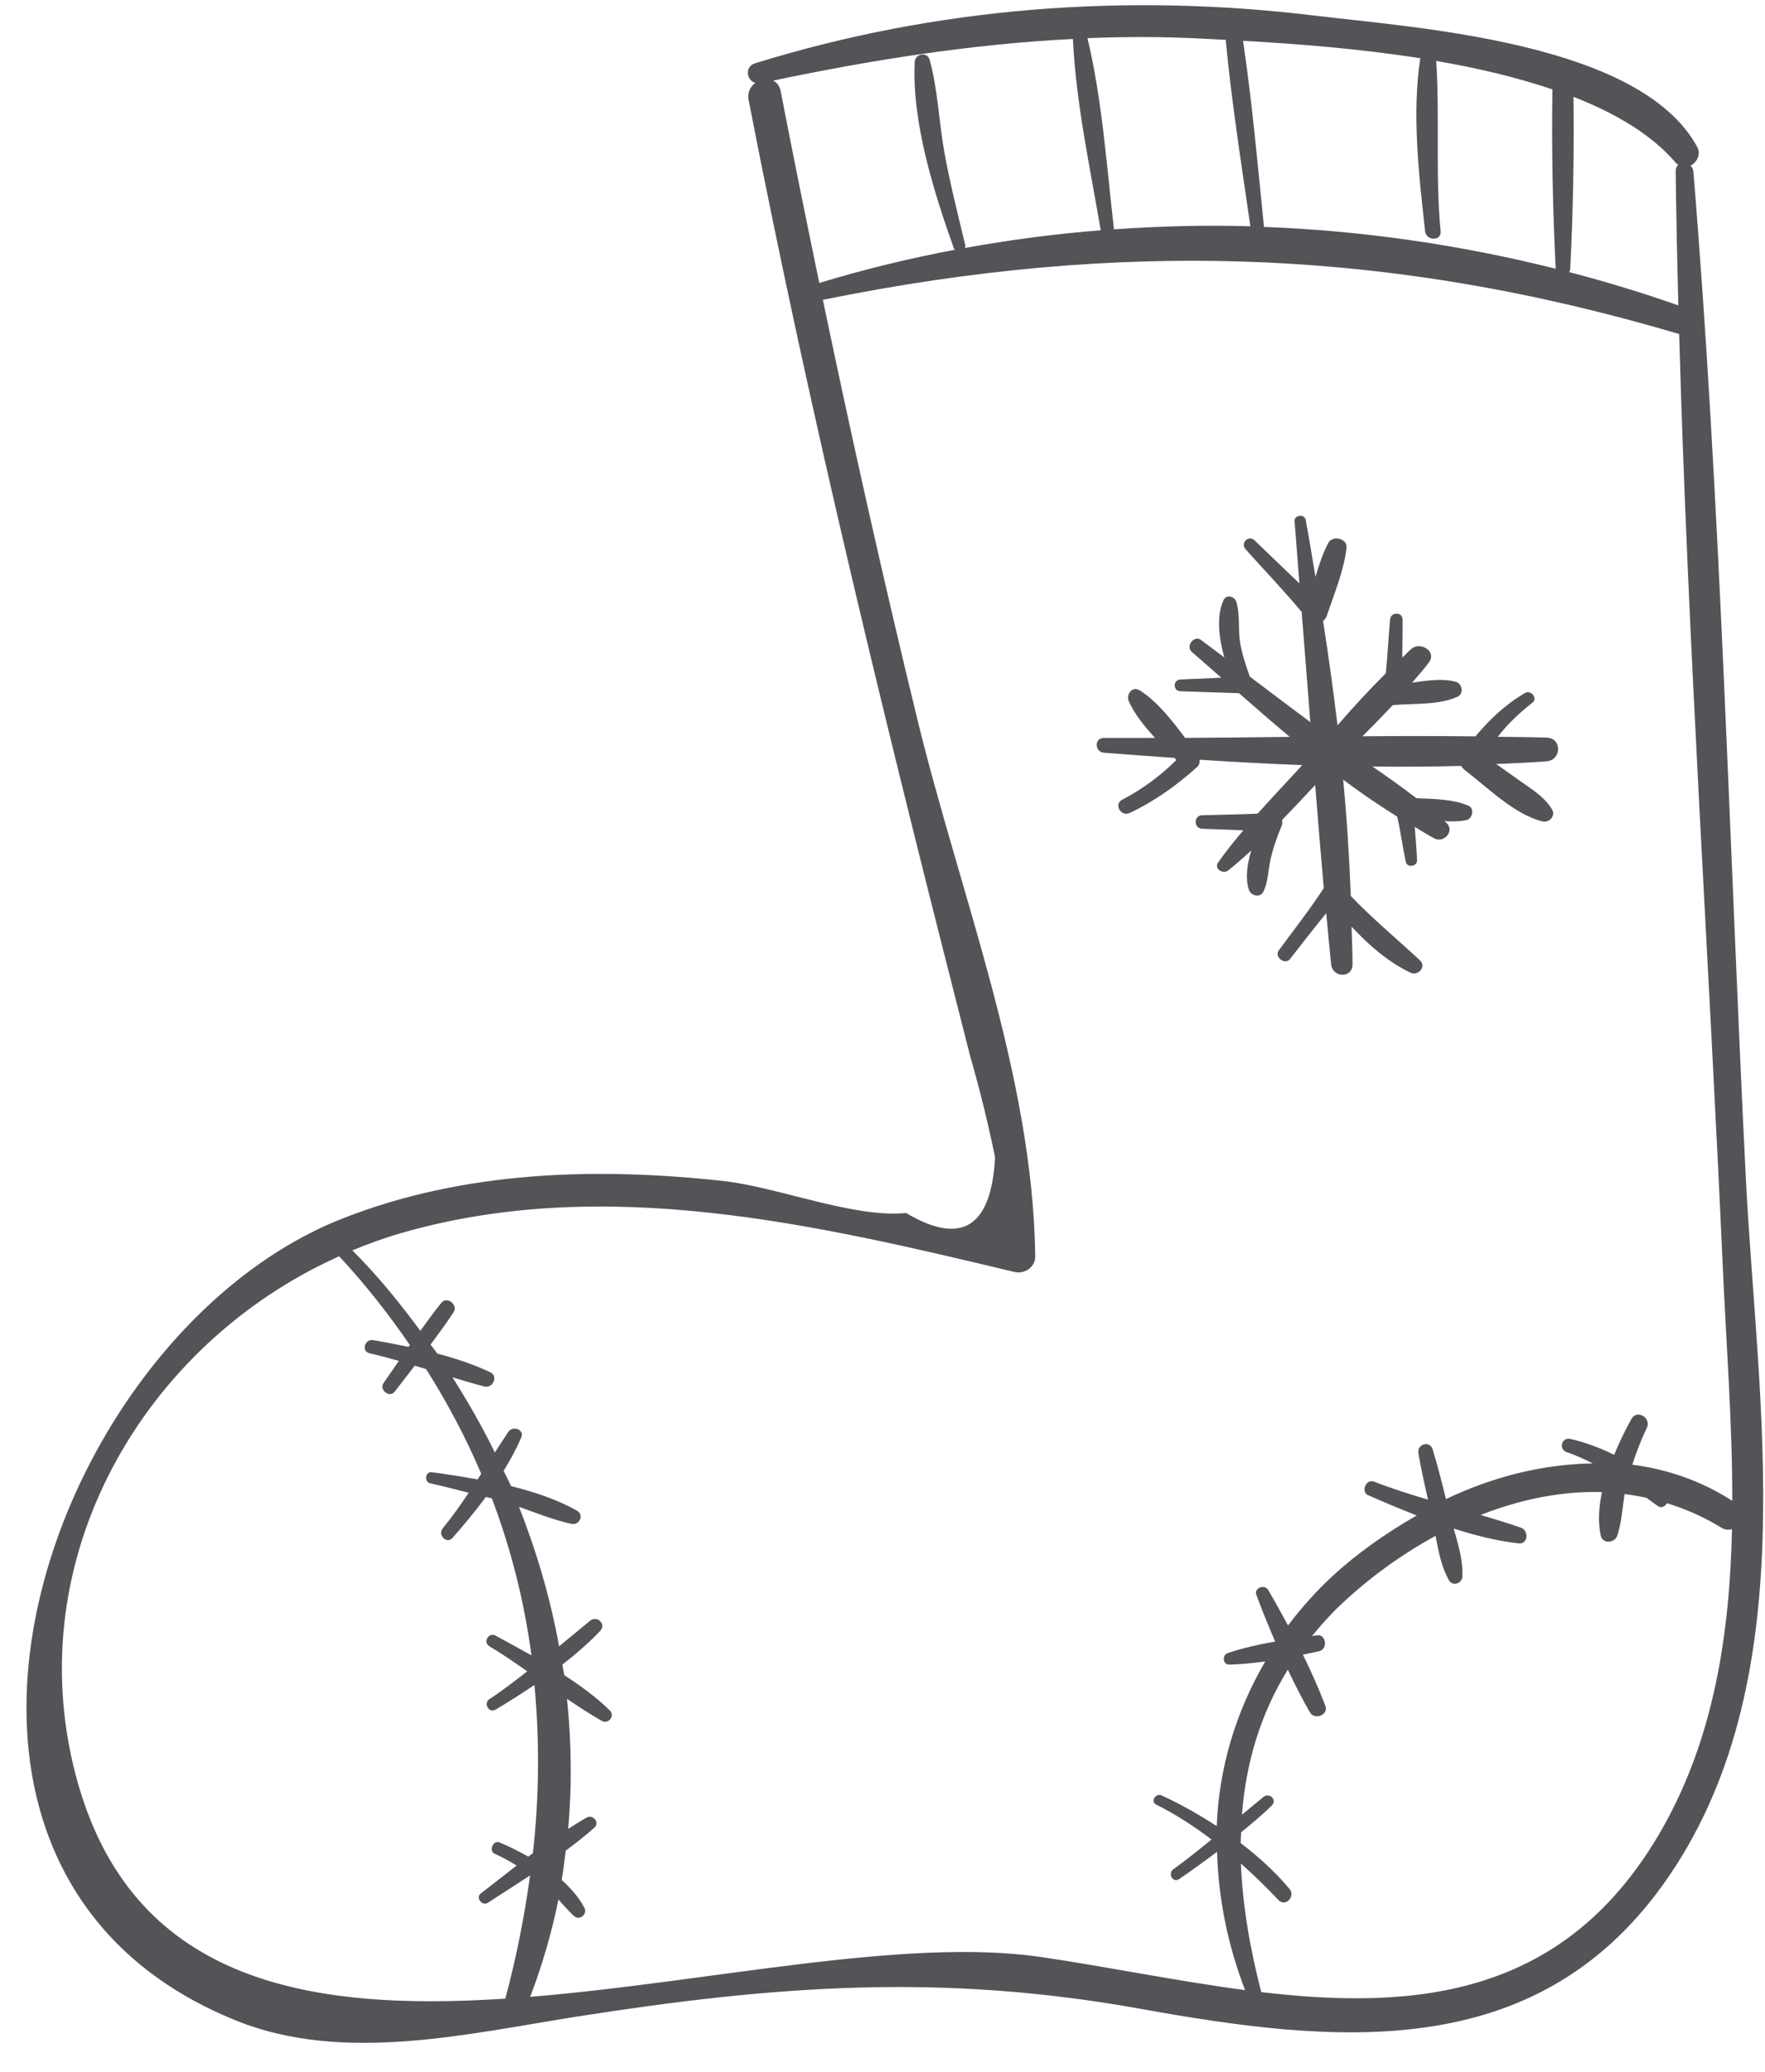 <?xml version="1.0" encoding="UTF-8"?>
<svg width="52px" height="61px" viewBox="0 0 52 61" version="1.1" xmlns="http://www.w3.org/2000/svg" xmlns:xlink="http://www.w3.org/1999/xlink">
    <title>sock-svgrepo-com</title>
    <g id="页面-1" stroke="none" stroke-width="1" fill="none" fill-rule="evenodd">
        <g id="形状库素材-节日" transform="translate(-398, -878)" fill="#545458" fill-rule="nonzero">
            <g id="sock-svgrepo-com" transform="translate(398.78, 878.153)">
                <path d="M50.652,34.473 C50.163,24.62 49.92,14.723 49.109,4.889 C49.104,4.817 49.069,4.767 49.027,4.726 C49.213,4.627 49.341,4.389 49.22,4.168 C47.536,1.089 40.996,0.673 37.943,0.305 C32.392,-0.366 26.811,0.056 21.467,1.71 C21.149,1.808 21.215,2.215 21.473,2.288 C21.329,2.394 21.232,2.567 21.275,2.788 C23.115,12.264 25.411,21.593 27.802,30.939 C28.086,31.925 28.331,32.92 28.537,33.924 C28.424,35.984 27.551,36.53 25.915,35.562 C24.392,35.717 22.118,34.797 20.563,34.624 C16.79,34.206 12.887,34.318 9.311,35.724 C0.553,39.17 -4.856,54.939 6.217,59.355 C9.362,60.61 13.043,59.719 16.251,59.217 C22.108,58.3 26.983,57.942 32.834,58.995 C38.525,60.02 44.41,60.632 48.209,55.346 C52.448,49.45 50.987,41.217 50.652,34.473 Z M45.481,7.787 C45.566,6.1 45.598,4.391 45.578,2.698 C46.827,3.185 47.891,3.818 48.598,4.648 C48.619,4.672 48.642,4.684 48.664,4.7 C48.618,4.742 48.588,4.805 48.589,4.889 C48.605,6.206 48.632,7.522 48.666,8.839 C47.61,8.466 46.536,8.142 45.449,7.857 C45.459,7.833 45.479,7.818 45.481,7.787 Z M41.065,1.562 C40.81,3.204 41.028,5.031 41.206,6.657 C41.238,6.945 41.692,6.951 41.663,6.657 C41.504,4.984 41.641,3.303 41.533,1.641 C42.722,1.844 43.89,2.118 44.957,2.479 C44.931,4.234 44.966,6.009 45.054,7.76 C42.249,7.056 39.36,6.638 36.459,6.528 C36.274,4.701 36.112,2.864 35.842,1.048 C37.355,1.134 39.212,1.272 41.065,1.562 Z M34.594,0.982 C34.826,0.993 35.074,1.006 35.335,1.02 C35.335,1.022 35.332,1.023 35.332,1.026 C35.505,2.858 35.795,4.686 36.058,6.509 C34.717,6.471 33.375,6.506 32.039,6.599 C31.824,4.731 31.693,2.789 31.259,0.97 C32.366,0.926 33.477,0.925 34.594,0.982 Z M22.219,2.528 C22.188,2.37 22.103,2.271 21.997,2.22 C24.924,1.607 27.862,1.144 30.83,0.994 C30.917,2.865 31.333,4.769 31.65,6.627 C30.306,6.733 28.97,6.909 27.647,7.149 C27.654,7.123 27.667,7.1 27.659,7.067 C27.441,6.164 27.214,5.267 27.047,4.353 C26.881,3.445 26.854,2.5 26.61,1.611 C26.542,1.361 26.183,1.422 26.17,1.671 C26.079,3.431 26.738,5.518 27.322,7.159 C27.329,7.18 27.347,7.185 27.358,7.2 C26.006,7.455 24.67,7.779 23.358,8.179 C22.967,6.298 22.585,4.414 22.219,2.528 Z M14.108,58.693 C8.249,59.08 3.048,58.193 1.451,52.114 C-0.229,45.716 3.457,39.413 9.212,36.836 C9.998,37.677 10.678,38.553 11.294,39.448 C11.281,39.466 11.269,39.485 11.256,39.503 C10.908,39.431 10.559,39.363 10.217,39.304 C9.966,39.261 9.853,39.635 10.11,39.693 C10.4,39.759 10.686,39.835 10.971,39.916 C10.82,40.136 10.668,40.355 10.516,40.574 C10.384,40.767 10.698,41.014 10.844,40.827 C11.042,40.571 11.241,40.314 11.439,40.057 C11.551,40.091 11.663,40.123 11.774,40.158 C12.406,41.158 12.951,42.186 13.398,43.24 C13.362,43.295 13.327,43.351 13.292,43.406 C12.829,43.323 12.366,43.248 11.935,43.194 C11.75,43.171 11.711,43.478 11.891,43.519 C12.273,43.604 12.651,43.703 13.029,43.798 C12.791,44.153 12.544,44.505 12.267,44.842 C12.105,45.039 12.379,45.324 12.553,45.127 C12.891,44.743 13.224,44.34 13.536,43.922 C13.594,43.937 13.653,43.948 13.711,43.965 C14.279,45.461 14.665,47.005 14.878,48.586 C14.522,48.387 14.166,48.194 13.822,48.006 C13.617,47.895 13.437,48.2 13.639,48.319 C14.022,48.545 14.388,48.801 14.754,49.057 C14.391,49.337 14.03,49.621 13.642,49.873 C13.45,49.998 13.623,50.3 13.823,50.182 C14.208,49.954 14.59,49.711 14.965,49.458 C15.119,51.077 15.108,52.73 14.92,54.409 C14.874,54.442 14.83,54.477 14.784,54.512 C14.5,54.352 14.211,54.205 13.937,54.094 C13.746,54.017 13.606,54.346 13.796,54.429 C14.02,54.528 14.234,54.647 14.442,54.774 C14.084,55.051 13.73,55.33 13.381,55.601 C13.227,55.721 13.427,55.977 13.59,55.872 C13.999,55.608 14.419,55.34 14.837,55.065 C14.672,56.265 14.436,57.475 14.108,58.693 Z M48.187,53.699 C45.379,58.63 40.982,59.044 36.379,58.501 C36.049,57.232 35.829,55.96 35.779,54.715 C36.157,55.054 36.526,55.406 36.883,55.788 C37.089,56.008 37.397,55.686 37.21,55.461 C36.79,54.958 36.297,54.516 35.772,54.112 C35.773,54.006 35.783,53.902 35.786,53.796 C36.096,53.539 36.41,53.287 36.693,53.001 C36.854,52.837 36.617,52.615 36.446,52.754 C36.232,52.927 36.021,53.103 35.81,53.279 C35.924,51.776 36.341,50.335 37.161,49.007 C37.367,49.44 37.582,49.866 37.813,50.264 C37.95,50.5 38.371,50.343 38.268,50.072 C38.078,49.573 37.85,49.067 37.607,48.566 C37.769,48.532 37.931,48.498 38.088,48.462 C38.344,48.404 38.295,47.962 38.025,47.995 C37.976,48.001 37.924,48.011 37.874,48.017 C38.131,47.703 38.404,47.394 38.718,47.098 C39.541,46.32 40.493,45.624 41.514,45.068 C41.598,45.52 41.686,45.979 41.908,46.374 C42.015,46.565 42.295,46.47 42.304,46.266 C42.326,45.795 42.182,45.317 42.049,44.853 C42.681,45.054 43.322,45.219 43.966,45.289 C44.243,45.319 44.265,44.908 44.028,44.826 C43.635,44.69 43.239,44.569 42.841,44.453 C43.997,43.998 45.211,43.745 46.417,43.778 C46.324,44.218 46.295,44.656 46.38,45.058 C46.434,45.317 46.796,45.281 46.869,45.058 C46.997,44.668 47.018,44.248 47.083,43.837 C47.298,43.863 47.512,43.902 47.726,43.947 C47.839,44.029 47.951,44.109 48.067,44.193 C48.164,44.263 48.278,44.2 48.332,44.107 C48.873,44.273 49.406,44.502 49.923,44.82 C50.039,44.892 50.152,44.901 50.248,44.87 C50.179,47.966 49.716,51.015 48.187,53.699 Z M47.31,42.972 C47.43,42.604 47.568,42.243 47.736,41.893 C47.881,41.592 47.45,41.329 47.283,41.628 C47.109,41.939 46.933,42.302 46.776,42.681 C46.357,42.476 45.917,42.31 45.484,42.213 C45.229,42.156 45.132,42.517 45.377,42.602 C45.651,42.698 45.905,42.811 46.148,42.935 C44.678,42.955 43.195,43.328 41.821,43.985 C41.699,43.494 41.576,43.004 41.428,42.521 C41.344,42.249 40.963,42.365 41.008,42.637 C41.086,43.094 41.189,43.548 41.29,44.001 C40.756,43.842 40.223,43.675 39.698,43.47 C39.468,43.38 39.301,43.771 39.529,43.871 C39.992,44.076 40.473,44.276 40.959,44.467 C40.058,44.983 39.208,45.579 38.475,46.255 C37.982,46.71 37.552,47.198 37.167,47.706 C36.976,47.349 36.781,46.997 36.583,46.661 C36.477,46.481 36.158,46.599 36.235,46.807 C36.402,47.257 36.59,47.719 36.788,48.179 C36.312,48.264 35.84,48.368 35.397,48.517 C35.217,48.577 35.238,48.864 35.443,48.859 C35.788,48.851 36.143,48.813 36.497,48.763 C35.622,50.263 35.132,51.909 35.067,53.614 C34.544,53.274 34.002,52.965 33.445,52.712 C33.265,52.63 33.106,52.89 33.287,52.982 C33.878,53.277 34.409,53.627 34.914,54.008 C34.545,54.308 34.175,54.606 33.788,54.885 C33.616,55.01 33.777,55.297 33.957,55.175 C34.337,54.917 34.708,54.646 35.076,54.371 C35.116,55.728 35.385,57.103 35.903,58.442 C33.897,58.178 31.862,57.758 29.91,57.471 C25.869,56.876 20.139,58.206 14.84,58.641 C15.199,57.702 15.475,56.744 15.673,55.776 C15.819,55.938 15.963,56.102 16.122,56.254 C16.286,56.412 16.543,56.213 16.435,56.013 C16.272,55.711 16.038,55.442 15.769,55.198 C15.818,54.912 15.851,54.624 15.887,54.337 C16.181,54.119 16.467,53.895 16.734,53.656 C16.897,53.511 16.689,53.26 16.506,53.361 C16.321,53.464 16.14,53.582 15.959,53.697 C16.075,52.42 16.056,51.137 15.925,49.865 C16.261,50.095 16.6,50.317 16.952,50.517 C17.143,50.625 17.347,50.369 17.188,50.211 C16.793,49.819 16.328,49.483 15.845,49.17 C15.83,49.066 15.804,48.963 15.788,48.859 C16.182,48.551 16.562,48.227 16.902,47.866 C17.092,47.665 16.811,47.399 16.605,47.568 C16.298,47.819 15.995,48.069 15.691,48.32 C15.439,46.917 15.033,45.543 14.511,44.213 C15.024,44.396 15.533,44.602 16.06,44.715 C16.287,44.764 16.438,44.453 16.223,44.33 C15.646,44.001 14.971,43.775 14.276,43.603 C14.211,43.45 14.127,43.304 14.058,43.152 C14.255,42.832 14.436,42.505 14.58,42.163 C14.675,41.933 14.323,41.818 14.199,42.002 C14.062,42.205 13.93,42.41 13.799,42.614 C13.429,41.851 13.003,41.117 12.551,40.399 C12.863,40.495 13.176,40.588 13.492,40.671 C13.734,40.735 13.909,40.368 13.668,40.253 C13.173,40.018 12.642,39.843 12.102,39.7 C12.04,39.609 11.968,39.526 11.905,39.436 C12.138,39.122 12.371,38.808 12.584,38.481 C12.724,38.268 12.391,38.001 12.225,38.204 C12.007,38.472 11.806,38.752 11.603,39.031 C10.99,38.198 10.336,37.394 9.601,36.662 C10.066,36.471 10.54,36.297 11.028,36.156 C17.01,34.428 23.224,35.892 29.108,37.298 C29.408,37.37 29.724,37.156 29.72,36.833 C29.647,31.511 27.509,26.195 26.256,21.061 C25.252,16.948 24.329,12.818 23.463,8.675 C32.218,6.897 40.117,7.142 48.691,9.682 C48.95,18.873 49.57,28.068 49.981,37.248 C50.079,39.435 50.259,41.74 50.256,44.036 C49.328,43.438 48.33,43.105 47.31,42.972 Z" id="形状"></path>
                <path d="M44.788,21.565 C44.309,21.549 43.828,21.547 43.347,21.54 C43.64,21.16 43.997,20.825 44.37,20.535 C44.535,20.407 44.324,20.15 44.15,20.251 C43.563,20.592 43.11,21.03 42.688,21.528 C41.58,21.517 40.471,21.516 39.361,21.526 C39.664,21.223 39.965,20.915 40.259,20.603 C40.264,20.603 40.268,20.606 40.273,20.606 C40.868,20.554 41.621,20.614 42.165,20.358 C42.356,20.268 42.296,19.969 42.107,19.919 C41.724,19.818 41.26,19.881 40.823,19.947 C40.99,19.748 41.169,19.556 41.321,19.347 C41.556,19.025 41.071,18.728 40.805,18.949 C40.71,19.029 40.626,19.125 40.533,19.209 C40.536,18.836 40.546,18.463 40.543,18.094 C40.542,17.852 40.191,17.858 40.172,18.094 C40.129,18.614 40.1,19.144 40.05,19.669 C39.558,20.159 39.083,20.674 38.625,21.202 C38.502,20.174 38.359,19.149 38.2,18.131 C38.248,18.091 38.288,18.043 38.307,17.986 C38.523,17.341 38.81,16.662 38.891,15.984 C38.925,15.695 38.477,15.595 38.351,15.838 C38.191,16.146 38.076,16.487 37.977,16.834 C37.881,16.273 37.792,15.708 37.688,15.153 C37.653,14.969 37.342,15.008 37.359,15.197 C37.413,15.804 37.453,16.414 37.502,17.023 C37.057,16.603 36.619,16.173 36.178,15.754 C36.004,15.589 35.756,15.839 35.915,16.017 C36.466,16.629 37.04,17.231 37.569,17.864 C37.653,18.945 37.743,20.025 37.824,21.107 C37.227,20.666 36.637,20.216 36.043,19.77 C35.926,19.442 35.815,19.118 35.757,18.771 C35.69,18.374 35.763,17.937 35.64,17.557 C35.59,17.406 35.349,17.342 35.271,17.509 C35.056,17.967 35.124,18.617 35.292,19.205 C35.063,19.032 34.832,18.863 34.604,18.689 C34.403,18.535 34.141,18.875 34.333,19.041 C34.616,19.286 34.911,19.546 35.202,19.801 C34.799,19.819 34.397,19.837 33.995,19.854 C33.774,19.864 33.773,20.191 33.995,20.199 C34.571,20.218 35.147,20.237 35.723,20.257 C36.212,20.685 36.71,21.118 37.217,21.543 C36.19,21.556 35.162,21.567 34.136,21.573 C33.743,21.051 33.304,20.488 32.795,20.172 C32.578,20.037 32.39,20.294 32.476,20.491 C32.641,20.867 32.933,21.231 33.25,21.573 C32.747,21.574 32.243,21.578 31.741,21.574 C31.457,21.572 31.465,21.986 31.741,22.009 C32.429,22.065 33.125,22.113 33.819,22.161 C33.84,22.182 33.859,22.202 33.88,22.223 C33.406,22.692 32.875,23.084 32.28,23.395 C32.022,23.53 32.249,23.904 32.506,23.782 C33.243,23.433 33.88,22.975 34.486,22.434 C34.553,22.373 34.571,22.294 34.561,22.216 C35.567,22.281 36.576,22.336 37.587,22.374 C37.152,22.849 36.704,23.32 36.272,23.803 C35.728,23.828 35.182,23.835 34.639,23.85 C34.382,23.857 34.383,24.238 34.639,24.248 C35.041,24.265 35.446,24.277 35.85,24.294 C35.592,24.601 35.34,24.912 35.11,25.238 C34.974,25.43 35.256,25.598 35.412,25.471 C35.642,25.284 35.866,25.089 36.085,24.887 C35.963,25.29 35.903,25.707 36.015,26.046 C36.072,26.221 36.348,26.294 36.441,26.101 C36.585,25.802 36.579,25.483 36.65,25.16 C36.729,24.806 36.851,24.473 36.988,24.139 C37.008,24.092 37.003,24.042 36.989,23.994 C37.319,23.652 37.645,23.306 37.968,22.961 C38.047,23.973 38.131,24.985 38.221,25.995 C37.81,26.627 37.341,27.223 36.895,27.83 C36.754,28.021 37.078,28.273 37.225,28.085 C37.579,27.635 37.929,27.178 38.293,26.734 C38.34,27.237 38.384,27.741 38.438,28.243 C38.48,28.637 39.065,28.658 39.068,28.243 C39.07,27.874 39.047,27.501 39.04,27.13 C39.547,27.678 40.122,28.173 40.773,28.485 C40.997,28.592 41.257,28.312 41.053,28.122 C40.364,27.481 39.662,26.903 39.017,26.228 C38.972,25.089 38.902,23.946 38.792,22.803 C39.313,23.195 39.845,23.554 40.383,23.891 C40.486,24.328 40.542,24.781 40.636,25.22 C40.676,25.407 40.977,25.366 40.969,25.175 C40.956,24.85 40.925,24.522 40.901,24.194 C41.095,24.306 41.285,24.433 41.481,24.534 C41.764,24.68 42.089,24.311 41.835,24.075 C41.815,24.057 41.792,24.041 41.772,24.023 C41.998,24.037 42.22,24.038 42.426,23.992 C42.606,23.951 42.667,23.648 42.481,23.569 C42.025,23.375 41.469,23.37 40.952,23.35 C40.53,23.028 40.095,22.717 39.654,22.416 C40.527,22.425 41.399,22.422 42.268,22.398 C42.295,22.444 42.332,22.487 42.382,22.525 C43.032,23.023 43.864,23.849 44.671,24.032 C44.87,24.078 45.059,23.864 44.944,23.677 C44.72,23.309 44.39,23.115 44.041,22.866 C43.796,22.69 43.547,22.518 43.301,22.342 C43.797,22.318 44.295,22.304 44.788,22.262 C45.23,22.224 45.243,21.579 44.788,21.565 Z" id="路径"></path>
            </g>
        </g>
    </g>
</svg>

